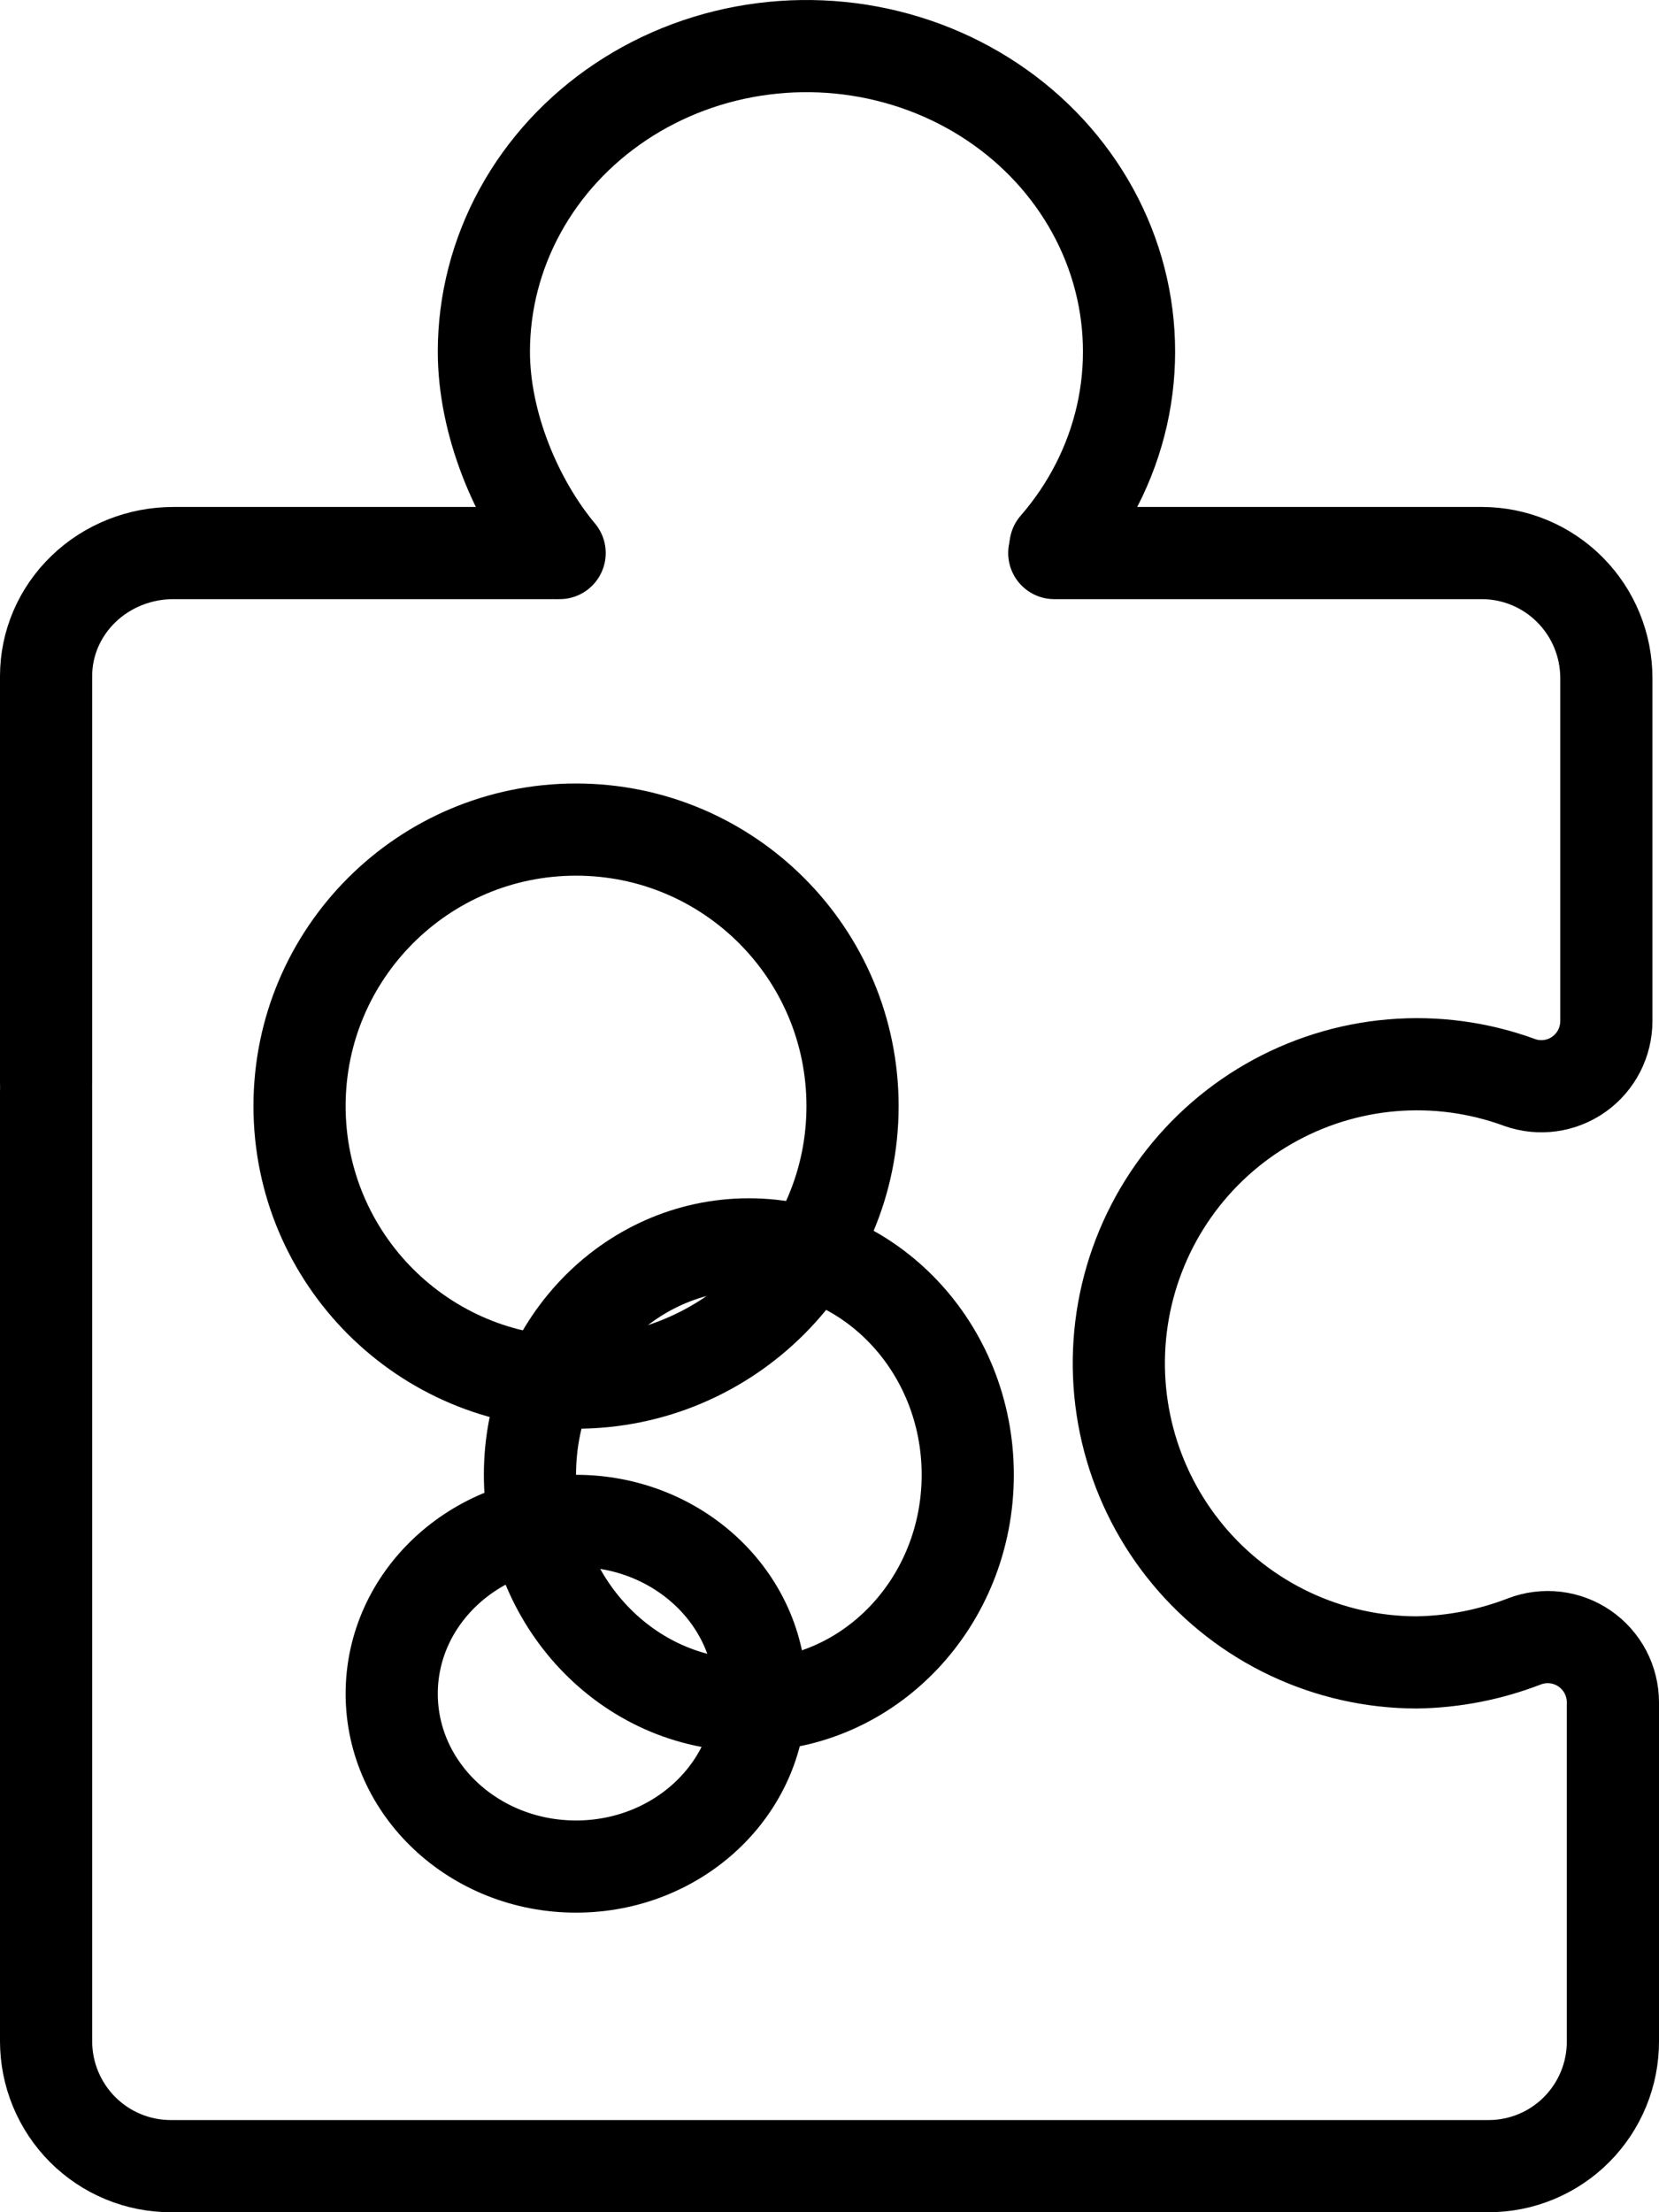 <svg width="72" height="96" viewBox="0 0 72 96" fill="none" xmlns="http://www.w3.org/2000/svg">
<path d="M24.288 24C22.401 21.741 21 18.363 21 15.261C21 13.135 21.54 11.039 22.574 9.152C23.608 7.264 25.107 5.64 26.943 4.416C28.779 3.192 30.899 2.404 33.124 2.12C35.349 1.835 37.614 2.061 39.728 2.779C41.841 3.497 43.741 4.686 45.268 6.246C46.794 7.806 47.902 9.69 48.498 11.74C49.094 13.791 49.16 15.947 48.692 18.027C48.223 20.106 47.233 22.049 45.806 23.69" stroke="black" stroke-width="4" stroke-linecap="round" stroke-linejoin="round"/>
<path d="M24 24H7.525C6.06 24 4.654 24.562 3.618 25.564C2.582 26.565 2 27.923 2 29.338V47" stroke="black" stroke-width="4" stroke-linecap="round" stroke-linejoin="round"/>
<path d="M2 47.376V88.578C2 89.29 2.14 89.995 2.412 90.653C2.684 91.311 3.083 91.909 3.585 92.413C4.088 92.916 4.684 93.316 5.341 93.588C5.997 93.861 6.701 94 7.411 94H64.608C65.317 94 66.02 93.86 66.675 93.587C67.33 93.314 67.925 92.915 68.426 92.411C68.927 91.907 69.324 91.309 69.594 90.651C69.864 89.994 70.002 89.289 70 88.578V73.875C69.999 73.415 69.887 72.963 69.674 72.556C69.46 72.15 69.151 71.802 68.774 71.541C68.396 71.281 67.961 71.117 67.506 71.062C67.052 71.008 66.59 71.065 66.162 71.228C64.663 71.809 63.074 72.118 61.468 72.141C59.578 72.136 57.712 71.717 56.001 70.912C54.29 70.107 52.776 68.936 51.565 67.481C50.354 66.026 49.475 64.323 48.99 62.492C48.505 60.66 48.426 58.745 48.758 56.879C49.091 55.014 49.827 53.244 50.914 51.694C52.002 50.144 53.414 48.852 55.053 47.908C56.692 46.964 58.517 46.391 60.4 46.23C62.283 46.069 64.178 46.323 65.953 46.975C66.379 47.127 66.835 47.173 67.283 47.111C67.731 47.048 68.157 46.879 68.526 46.617C68.895 46.354 69.195 46.007 69.402 45.604C69.609 45.201 69.716 44.754 69.715 44.3V29.426C69.715 27.99 69.148 26.612 68.137 25.595C67.126 24.578 65.754 24.004 64.323 24H45.755" stroke="black" stroke-width="4" stroke-linecap="round" stroke-linejoin="round"/>
<path d="M25 60C31.627 60 37 54.627 37 48C37 41.373 31.627 36 25 36C18.373 36 13 41.373 13 48C13 54.627 18.373 60 25 60Z" stroke="black" stroke-width="4" stroke-linecap="round" stroke-linejoin="round"/>
<path d="M32.5 74C37.747 74 42 69.523 42 64C42 58.477 37.747 54 32.5 54C27.253 54 23 58.477 23 64C23 69.523 27.253 74 32.5 74Z" stroke="black" stroke-width="4" stroke-linecap="round" stroke-linejoin="round"/>
<path d="M25 81C29.418 81 33 77.642 33 73.5C33 69.358 29.418 66 25 66C20.582 66 17 69.358 17 73.5C17 77.642 20.582 81 25 81Z" stroke="black" stroke-width="4" stroke-linecap="round" stroke-linejoin="round"/>
</svg>
